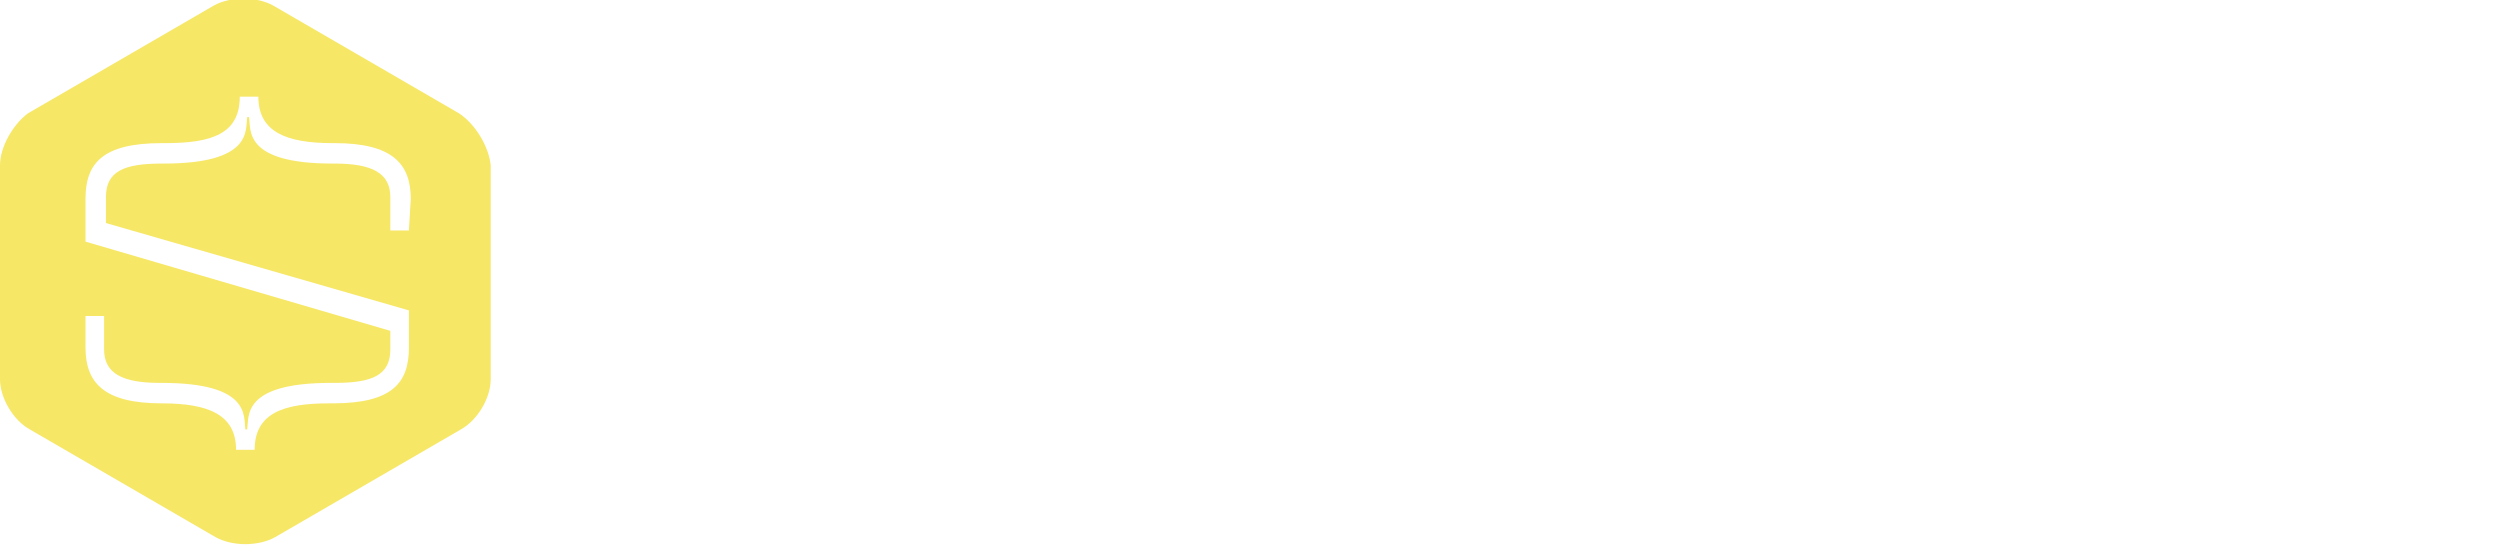 <svg xmlns="http://www.w3.org/2000/svg" id="Layer_1" viewBox="0 0 134.5 29.3"><style>.st0{fill:#f6e767}.st1{fill:#fff}</style><path class="st0" d="M24.7 6.1L14.7.3c-.9-.5-2.3-.5-3.2 0l-10 5.8C.7 6.7 0 7.9 0 8.9v11.5c0 1 .7 2.2 1.6 2.7l10 5.8c.9.5 2.3.5 3.2 0l10-5.8c.9-.5 1.6-1.7 1.6-2.7V8.9c-.1-1-.8-2.2-1.7-2.8zM22 12.4h-1v-1.8c0-1.3-1-1.8-3-1.8h-.1c-4.8 0-4.4-1.8-4.5-2.5h-.1c-.1.7.3 2.5-4.5 2.5h-.1c-2 0-3 .4-3 1.8V12L22 16.7v2c0 1.9-.9 3-4.1 3h-.2c-2.4 0-4 .5-4 2.5h-1c0-1.9-1.5-2.5-4-2.5-3.1 0-4.1-1.1-4.1-3V17h1v1.8c0 1.3 1 1.8 3 1.8h.1c4.8 0 4.4 1.8 4.5 2.5h.1c.1-.7-.3-2.5 4.5-2.5h.2c2 0 3-.4 3-1.8v-1L4.6 13v-2.3c0-1.9.9-3 4.1-3h.2c2.5 0 4-.5 4-2.5h1c0 1.9 1.5 2.5 4 2.5h.1c3.1 0 4.1 1.1 4.1 3l-.1 1.7z"/></svg>
